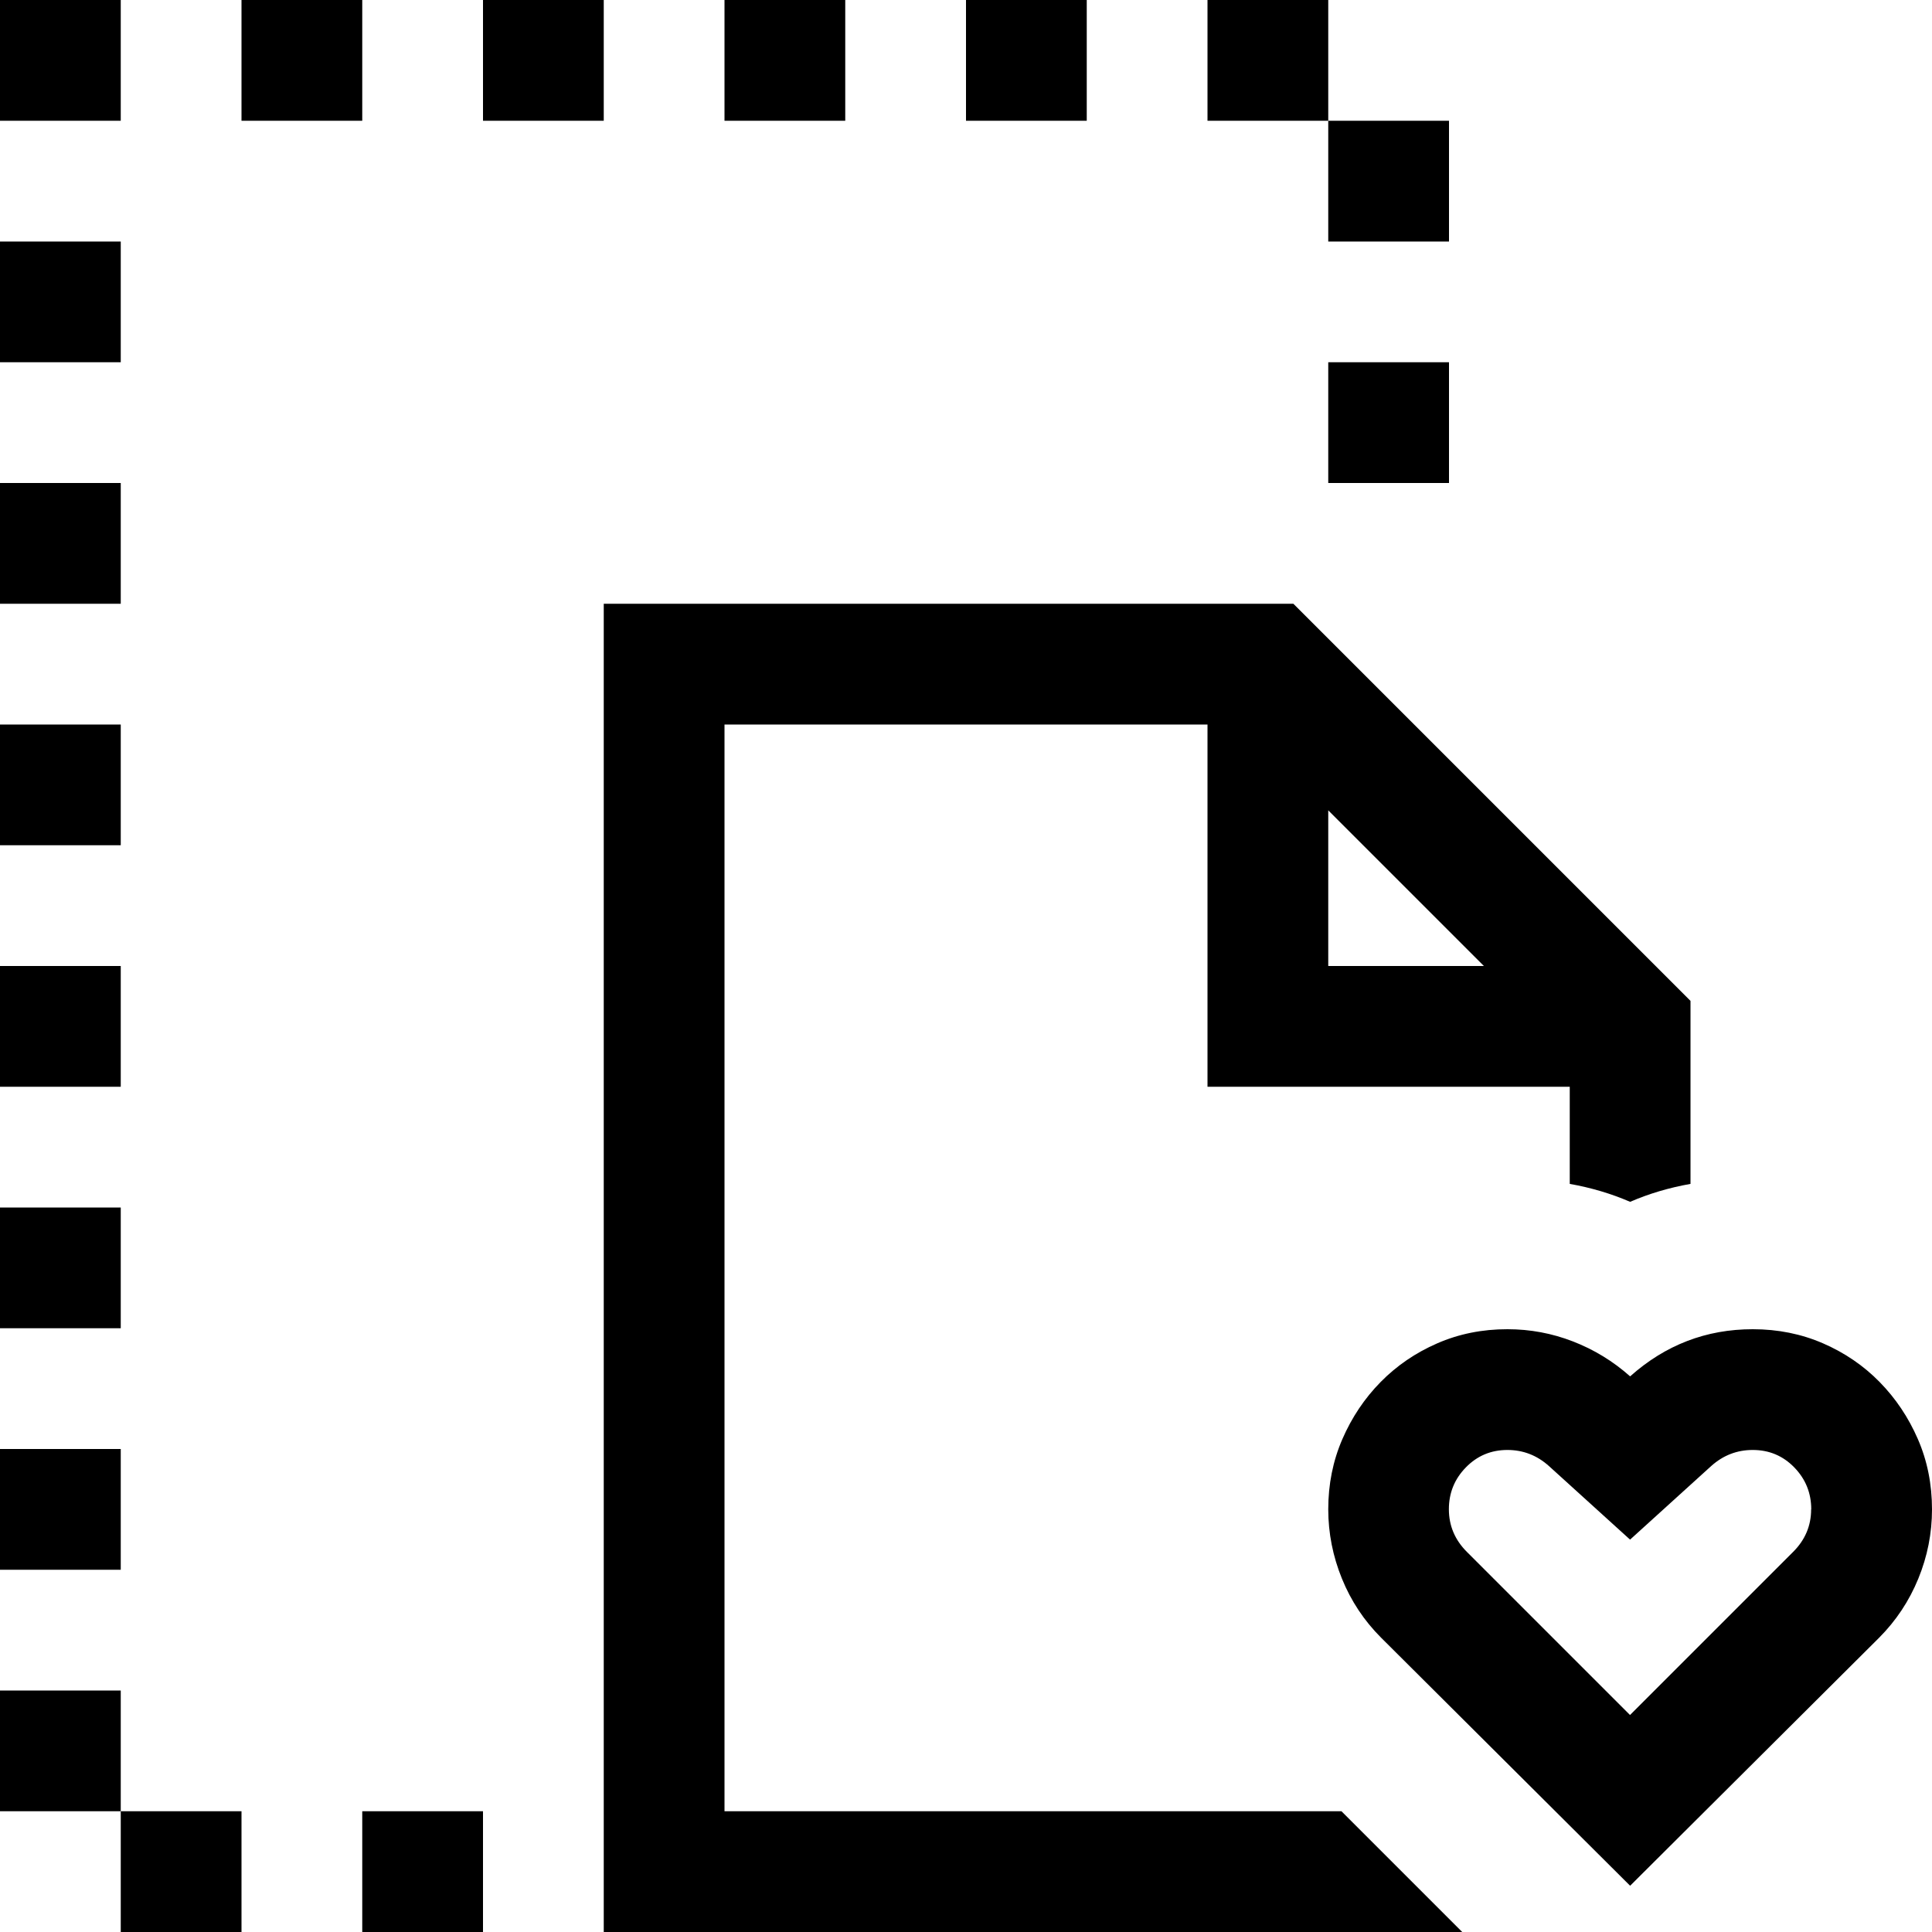<!-- Generated by IcoMoon.io -->
<svg version="1.1" xmlns="http://www.w3.org/2000/svg" width="32" height="32" viewBox="0 0 32 32">
<title>uniE61E</title>
<path d="M2 8v2h-2v-2h2zM2 4v2h-2v-2h2zM2 12v2h-2v-2h2zM2 0v2h-2v-2h2zM22 8v-2h2v2h-2zM22 0v2h-2v-2h2zM14 0v2h-2v-2h2zM24 4h-2v-2h2v2zM18 0v2h-2v-2h2zM2 20v2h-2v-2h2zM12 30h10.219l2 2h-14.219v-22h11.422l6.578 6.578v3.031q-0.531 0.094-1 0.297-0.469-0.203-1-0.297v-1.609h-6v-6h-8v18zM22 13.422v2.578h2.578zM6 32v-2h2v2h-2zM10 0v2h-2v-2h2zM32 25q0 0.594-0.227 1.148t-0.648 0.977l-4.125 4.109-4.125-4.109q-0.422-0.422-0.648-0.977t-0.227-1.148q0-0.625 0.234-1.164t0.633-0.945 0.938-0.641 1.164-0.234q0.563 0 1.086 0.203t0.945 0.578q0.875-0.781 2.031-0.781 0.625 0 1.164 0.234t0.938 0.641 0.633 0.945 0.234 1.164zM30 25q0-0.406-0.281-0.695t-0.688-0.289q-0.391 0-0.688 0.266l-1.344 1.219-1.344-1.219q-0.297-0.266-0.688-0.266-0.406 0-0.688 0.289t-0.281 0.695 0.297 0.703l2.703 2.703 2.703-2.703q0.297-0.297 0.297-0.703zM2 32v-2h2v2h-2zM2 24v2h-2v-2h2zM2 16v2h-2v-2h2zM6 0v2h-2v-2h2zM0 28h2v2h-2v-2z"></path>
</svg>
